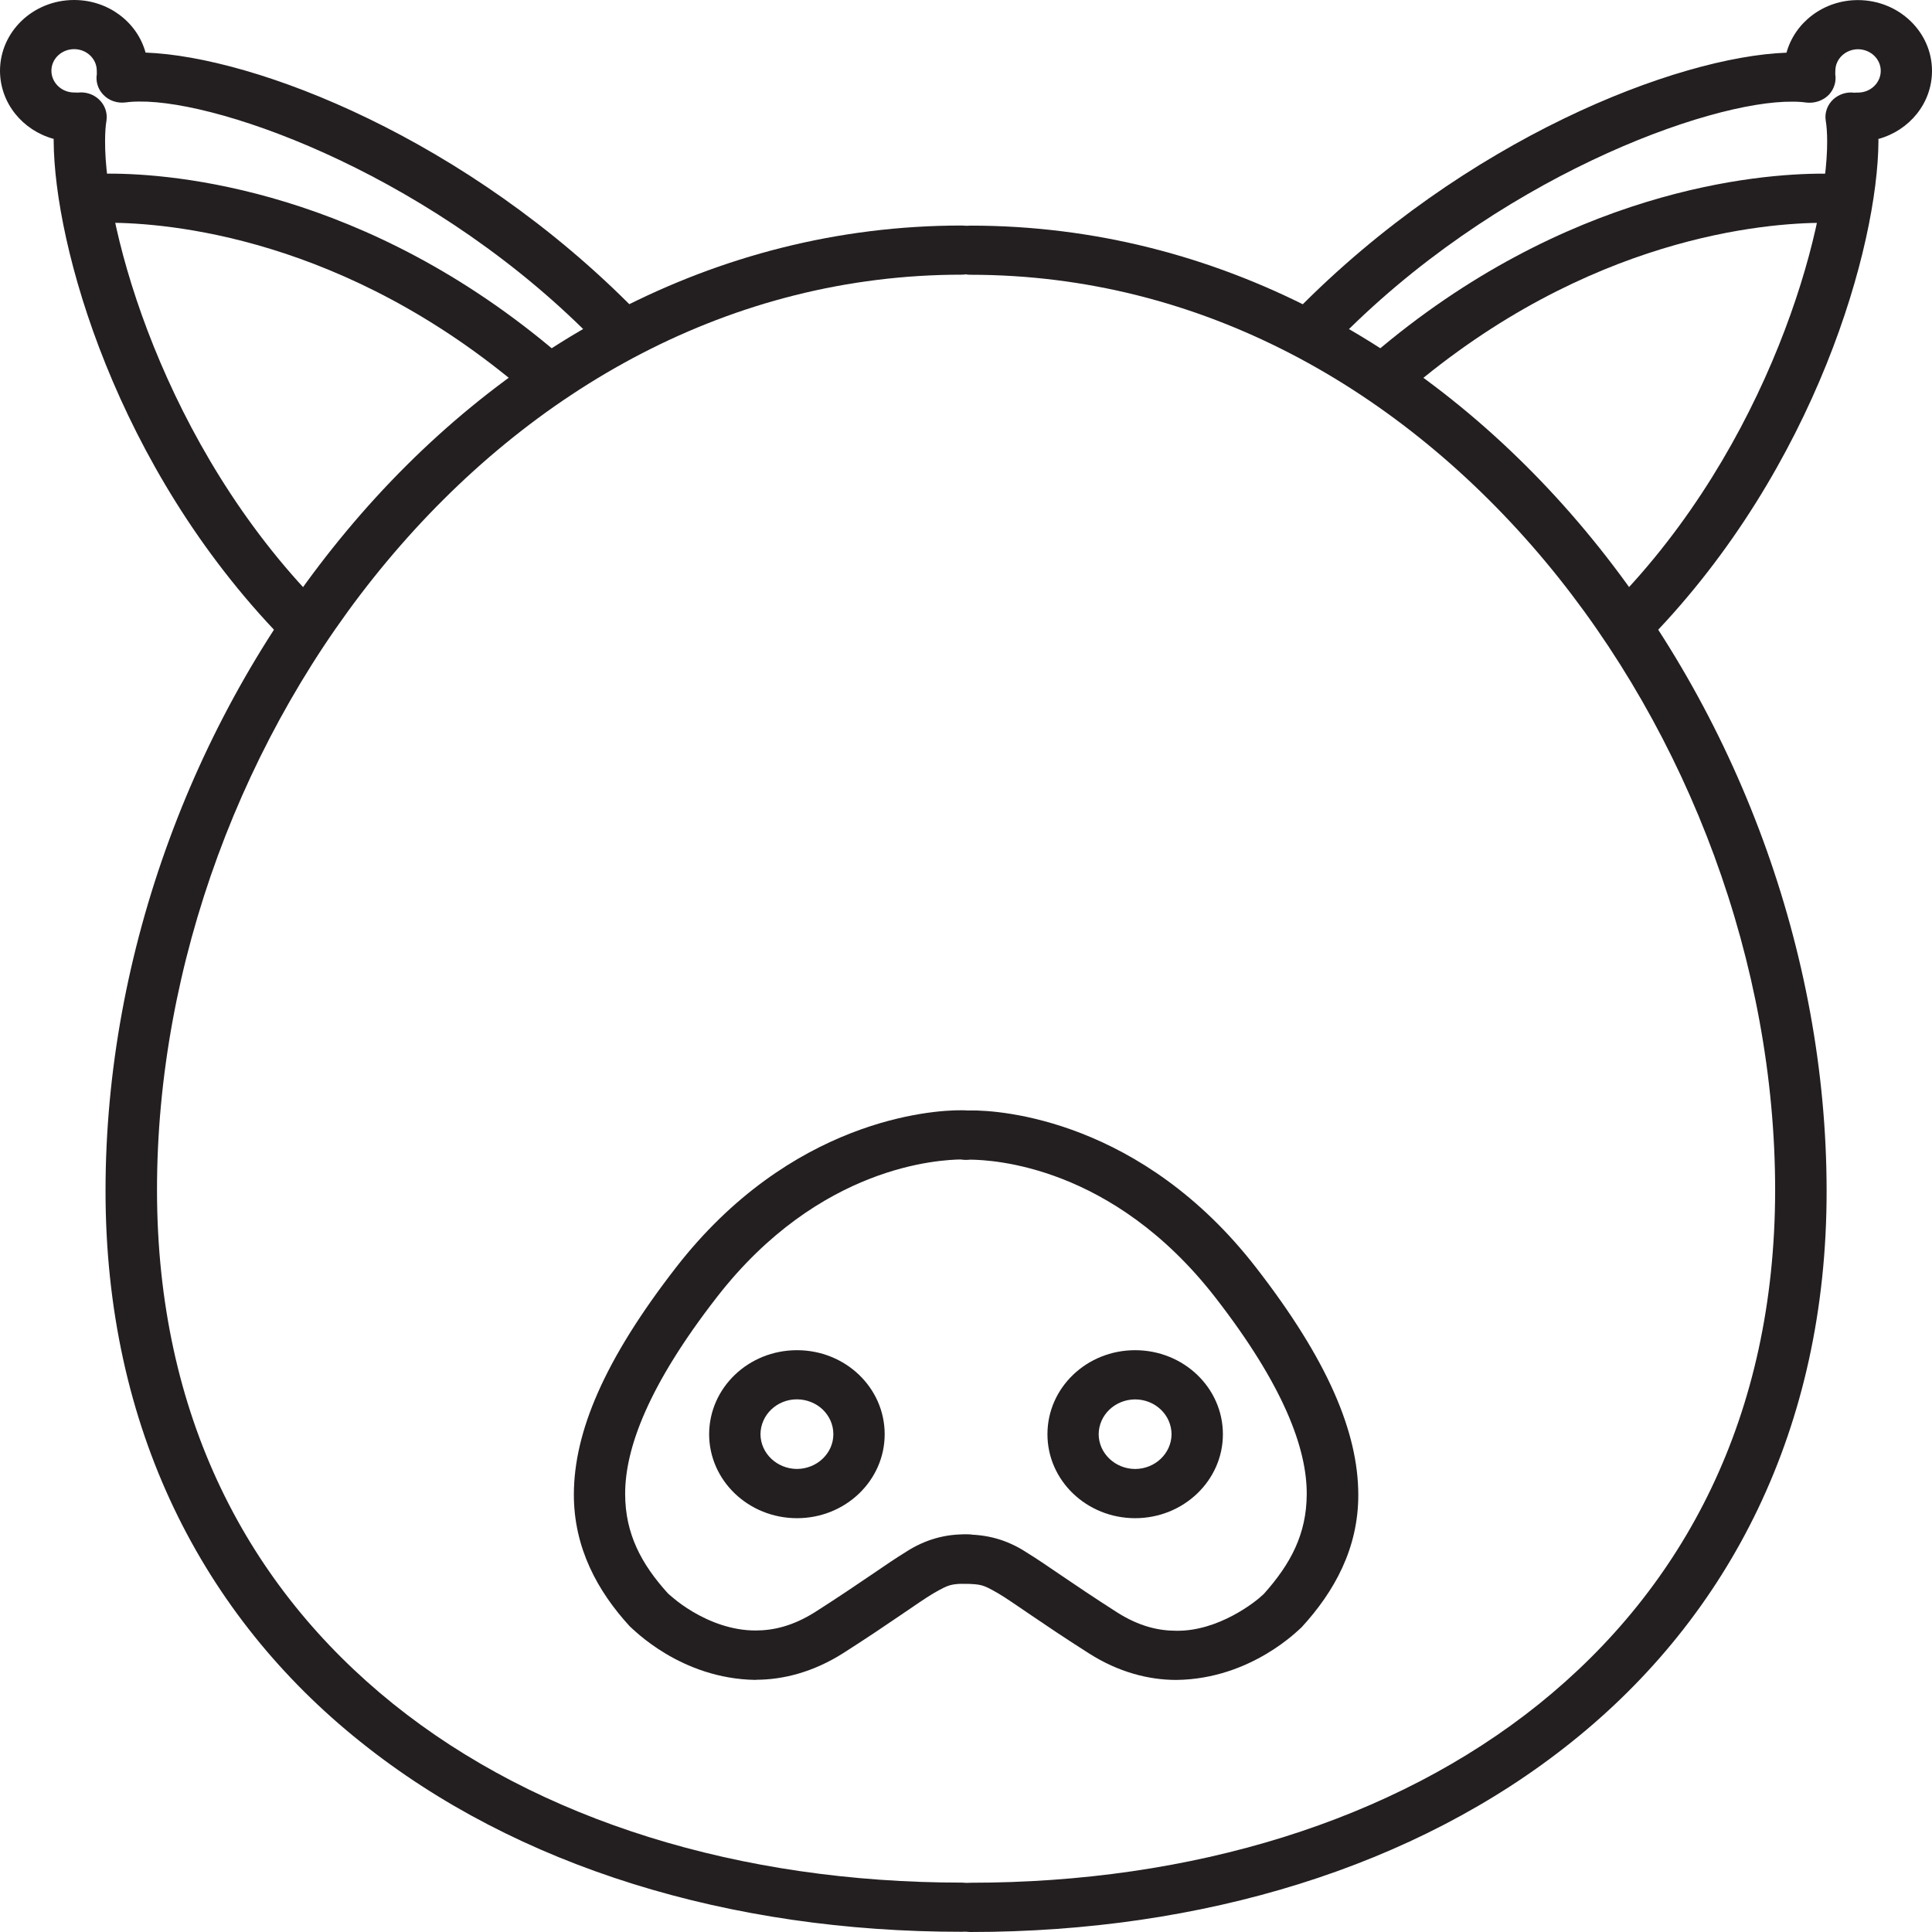 <?xml version="1.0" encoding="utf-8"?>
<!-- Generator: Adobe Illustrator 16.0.0, SVG Export Plug-In . SVG Version: 6.00 Build 0)  -->
<!DOCTYPE svg PUBLIC "-//W3C//DTD SVG 1.1//EN" "http://www.w3.org/Graphics/SVG/1.1/DTD/svg11.dtd">
<svg version="1.1" id="Capa_1" xmlns="http://www.w3.org/2000/svg" xmlns:xlink="http://www.w3.org/1999/xlink" x="0px" y="0px"
	 width="64px" height="64px" viewBox="0 0 64 64" enable-background="new 0 0 64 64" xml:space="preserve">
<g>
	<g>
		<path fill="#231F20" d="M23.491,47.511c0.003-1.541,1.303-2.784,2.911-2.784l0,0c1.604,0,2.904,1.243,2.904,2.784l0,0
			c0,1.535-1.3,2.781-2.904,2.781l0,0C24.793,50.291,23.494,49.046,23.491,47.511L23.491,47.511z M25.192,47.511
			c0.005,0.632,0.543,1.146,1.208,1.15l0,0c0.666-0.004,1.206-0.52,1.206-1.15l0,0c0-0.643-0.54-1.154-1.206-1.156l0,0
			C25.735,46.354,25.197,46.87,25.192,47.511L25.192,47.511z"/>
	</g>
	<g>
		<path fill="#231F20" d="M25.035,55.649c-2.494-0.033-4.072-1.695-4.17-1.771l0,0c-1.067-1.16-1.859-2.603-1.855-4.378l0,0
			c0.006-2.067,1.007-4.448,3.373-7.5l0,0c3.806-4.914,8.476-5.23,9.469-5.221l0,0c0.119,0,0.193,0.004,0.215,0.01l0,0
			c0.467,0.031,0.818,0.422,0.781,0.869l0,0c-0.033,0.449-0.442,0.783-0.912,0.753l0,0c0,0-0.012-0.003-0.086-0.003l0,0
			c-0.696,0.012-4.693,0.17-8.103,4.562l0,0c-2.259,2.908-3.044,5.005-3.038,6.529l0,0c0.004,1.313,0.534,2.308,1.413,3.28l0,0
			c0,0,0.007,0.008,0.041,0.039l0,0c0.033,0.028,0.09,0.076,0.161,0.135l0,0c0.141,0.119,0.359,0.281,0.627,0.439l0,0
			c0.542,0.322,1.281,0.623,2.083,0.62l0,0c0.589-0.001,1.227-0.147,1.957-0.604l0,0c1.581-1.01,2.362-1.598,3.012-1.994l0,0
			c0.63-0.41,1.314-0.609,2.068-0.585l0,0c0.473,0,0.853,0.362,0.853,0.813l0,0c0,0.448-0.38,0.814-0.853,0.814l0,0
			c-0.593,0.019-0.616,0.021-1.155,0.328l0,0c-0.523,0.313-1.371,0.949-2.98,1.976l0,0c-0.981,0.624-1.985,0.884-2.889,0.884l0,0
			C25.045,55.649,25.039,55.649,25.035,55.649L25.035,55.649z"/>
	</g>
	<g>
		<path fill="#231F20" d="M11.934,57.694c-5.193-4.152-8.444-10.363-8.438-18.26l0,0c0.002-7.887,2.971-15.833,7.988-21.849l0,0
			c5.009-6.011,12.128-10.114,20.377-10.114l0,0c0.468,0,0.848,0.364,0.848,0.815l0,0c0,0.448-0.38,0.813-0.848,0.813l0,0
			c-7.636,0-14.275,3.784-19.047,9.5l0,0c-4.77,5.711-7.618,13.339-7.613,20.833l0,0c0.005,7.473,3.014,13.143,7.827,17.014l0,0
			c4.815,3.871,11.498,5.918,18.834,5.918l0,0l0,0c0.468,0,0.85,0.363,0.85,0.816l0,0c0,0.446-0.382,0.813-0.85,0.813l0,0
			C24.2,63.997,17.123,61.86,11.934,57.694L11.934,57.694z"/>
	</g>
	<g>
		<path fill="#231F20" d="M9.328,21.124C3.831,15.453,1.799,8.12,1.778,4.674l0,0c0-0.025,0-0.048,0-0.073l0,0
			C0.753,4.321,0.003,3.421,0,2.344l0,0C0.003,1.047,1.099,0,2.455,0l0,0c1.136,0,2.092,0.737,2.367,1.742l0,0
			c3.64,0.134,10.633,2.848,16.229,8.54l0,0l0,0c0.32,0.33,0.301,0.842-0.042,1.152l0,0c-0.343,0.306-0.884,0.285-1.202-0.042l0,0
			C14.497,5.906,7.401,3.331,4.614,3.364l0,0c-0.176,0-0.329,0.011-0.448,0.028l0,0c-0.281,0.037-0.562-0.057-0.75-0.26l0,0
			C3.24,2.944,3.166,2.695,3.208,2.45l0,0C3.206,2.418,3.206,2.383,3.206,2.343l0,0c0-0.395-0.335-0.715-0.75-0.715l0,0
			c-0.414,0-0.753,0.318-0.753,0.715l0,0c0,0.397,0.338,0.721,0.753,0.721l0,0c0.041,0,0.083,0,0.116,0.004l0,0
			c0.254-0.033,0.516,0.048,0.7,0.22l0,0c0.2,0.18,0.294,0.45,0.255,0.708l0,0c-0.03,0.172-0.046,0.401-0.046,0.677l0,0
			c-0.02,2.918,1.947,10.095,7.092,15.34l0,0c0.321,0.327,0.303,0.841-0.042,1.149l0,0c-0.163,0.146-0.371,0.218-0.58,0.218l0,0
			C9.721,21.384,9.497,21.295,9.328,21.124L9.328,21.124z"/>
	</g>
	<g>
		<path fill="#231F20" d="M17.393,12.965C11.387,7.822,5.5,7.384,3.607,7.378l0,0c-0.421,0-0.61,0.021-0.61,0.021l0,0l0,0
			C2.528,7.445,2.108,7.122,2.06,6.673l0,0C2.011,6.227,2.351,5.827,2.815,5.779l0,0c0.028-0.005,0.306-0.027,0.791-0.027l0,0
			c2.16-0.005,8.521,0.523,14.922,5.998l0,0c0.347,0.301,0.38,0.813,0.066,1.151l0,0c-0.169,0.179-0.399,0.269-0.635,0.269l0,0
			C17.76,13.171,17.558,13.102,17.393,12.965L17.393,12.965z"/>
	</g>
	<g>
		<path fill="#231F20" d="M34.698,47.511c0-1.541,1.299-2.784,2.904-2.784l0,0c1.604,0,2.908,1.243,2.908,2.784l0,0
			c0,1.535-1.305,2.781-2.908,2.781l0,0C35.997,50.291,34.698,49.046,34.698,47.511L34.698,47.511z M37.604,48.662
			c0.664-0.003,1.201-0.52,1.205-1.15l0,0c-0.004-0.642-0.541-1.153-1.205-1.155l0,0c-0.666,0.002-1.205,0.515-1.209,1.155l0,0
			C36.399,48.143,36.938,48.659,37.604,48.662L37.604,48.662z"/>
	</g>
	<g>
		<path fill="#231F20" d="M36.068,54.767c-1.612-1.025-2.462-1.662-2.981-1.973l0,0c-0.539-0.309-0.564-0.313-1.158-0.331l0,0
			c-0.468,0-0.852-0.366-0.852-0.813l0,0c0-0.451,0.383-0.813,0.852-0.813l0,0c0.754-0.021,1.442,0.174,2.069,0.584l0,0
			c0.651,0.396,1.435,0.985,3.015,1.996l0,0c0.726,0.458,1.362,0.604,1.953,0.604l0,0c1.398,0.021,2.639-0.966,2.875-1.197l0,0
			c0.014-0.014,0.021-0.019,0.024-0.022l0,0c0.892-0.996,1.416-1.987,1.422-3.296l0,0c0.011-1.523-0.771-3.621-3.03-6.529l0,0
			c-3.416-4.394-7.408-4.551-8.104-4.562l0,0c-0.074,0-0.083,0.003-0.083,0.003l0,0l0,0c-0.469,0.035-0.881-0.301-0.917-0.75l0,0
			c-0.034-0.45,0.313-0.844,0.786-0.873l0,0c0.021-0.006,0.095-0.01,0.214-0.01l0,0c0.991-0.012,5.667,0.306,9.468,5.221l0,0
			c2.366,3.052,3.368,5.438,3.374,7.5l0,0c0.007,1.777-0.791,3.217-1.878,4.4l0,0c-0.071,0.052-1.653,1.713-4.146,1.744l0,0
			c-0.008,0-0.014,0-0.018,0l0,0C38.045,55.647,37.045,55.392,36.068,54.767L36.068,54.767z"/>
	</g>
	<g>
		<path fill="#231F20" d="M31.293,63.18c0-0.446,0.378-0.812,0.853-0.812l0,0c7.332,0,14.017-2.047,18.832-5.918l0,0
			c4.813-3.873,7.817-9.543,7.826-17.014l0,0c0.002-7.494-2.846-15.121-7.609-20.833l0,0c-4.778-5.717-11.413-9.501-19.047-9.501
			l0,0c-0.473,0-0.853-0.365-0.853-0.813l0,0c0-0.451,0.38-0.815,0.853-0.815l0,0c8.242,0,15.361,4.101,20.377,10.114l0,0
			c5.015,6.017,7.979,13.962,7.984,21.85l0,0c0.008,7.896-3.244,14.104-8.438,18.26l0,0c-5.188,4.164-12.266,6.3-19.926,6.302l0,0
			l0,0C31.673,63.997,31.293,63.632,31.293,63.18L31.293,63.18z"/>
	</g>
	<g>
		<path fill="#231F20" d="M53.476,21.165c-0.346-0.306-0.365-0.822-0.045-1.154l0,0c5.143-5.241,7.111-12.418,7.096-15.336l0,0
			c0-0.274-0.018-0.505-0.047-0.68l0,0c-0.043-0.259,0.055-0.529,0.258-0.712l0,0c0.186-0.165,0.441-0.246,0.691-0.212l0,0
			c0.034-0.004,0.076-0.004,0.119-0.004l0,0c0.415,0,0.754-0.321,0.754-0.721l0,0c0-0.395-0.338-0.712-0.754-0.715l0,0
			c-0.414,0.003-0.75,0.319-0.75,0.715l0,0c0,0.04-0.003,0.078-0.003,0.109l0,0c0.04,0.238-0.034,0.488-0.202,0.674l0,0
			c-0.188,0.2-0.475,0.302-0.76,0.268l0,0c-0.126-0.019-0.275-0.029-0.449-0.029l0,0c-2.783-0.034-9.882,2.536-15.188,8.028l0,0l0,0
			c-0.32,0.327-0.86,0.348-1.202,0.039l0,0c-0.345-0.307-0.362-0.82-0.043-1.149l0,0c5.597-5.693,12.593-8.407,16.229-8.541l0,0
			c0.276-1.003,1.231-1.742,2.365-1.742l0,0C62.899,0.003,64,1.054,64,2.347l0,0c0,1.075-0.751,1.976-1.778,2.257l0,0
			c0.004,0.024,0.004,0.051,0.004,0.073l0,0c-0.022,3.451-2.058,10.779-7.551,16.451l0,0c-0.172,0.168-0.398,0.26-0.623,0.26l0,0
			C53.847,21.384,53.638,21.312,53.476,21.165L53.476,21.165z"/>
	</g>
	<g>
		<path fill="#231F20" d="M45.408,12.902c-0.317-0.338-0.288-0.851,0.063-1.151l0,0c6.397-5.476,12.763-6.003,14.924-5.998l0,0
			c0.486,0,0.763,0.022,0.787,0.027l0,0h0.004c0.465,0.05,0.806,0.448,0.757,0.896l0,0c-0.05,0.447-0.47,0.769-0.937,0.725l0,0
			c0,0.003-0.189-0.021-0.609-0.021l0,0c-1.897,0.006-7.781,0.444-13.788,5.589l0,0c-0.163,0.138-0.364,0.205-0.567,0.205l0,0
			C45.81,13.171,45.576,13.083,45.408,12.902L45.408,12.902z"/>
	</g>
</g>
</svg>

